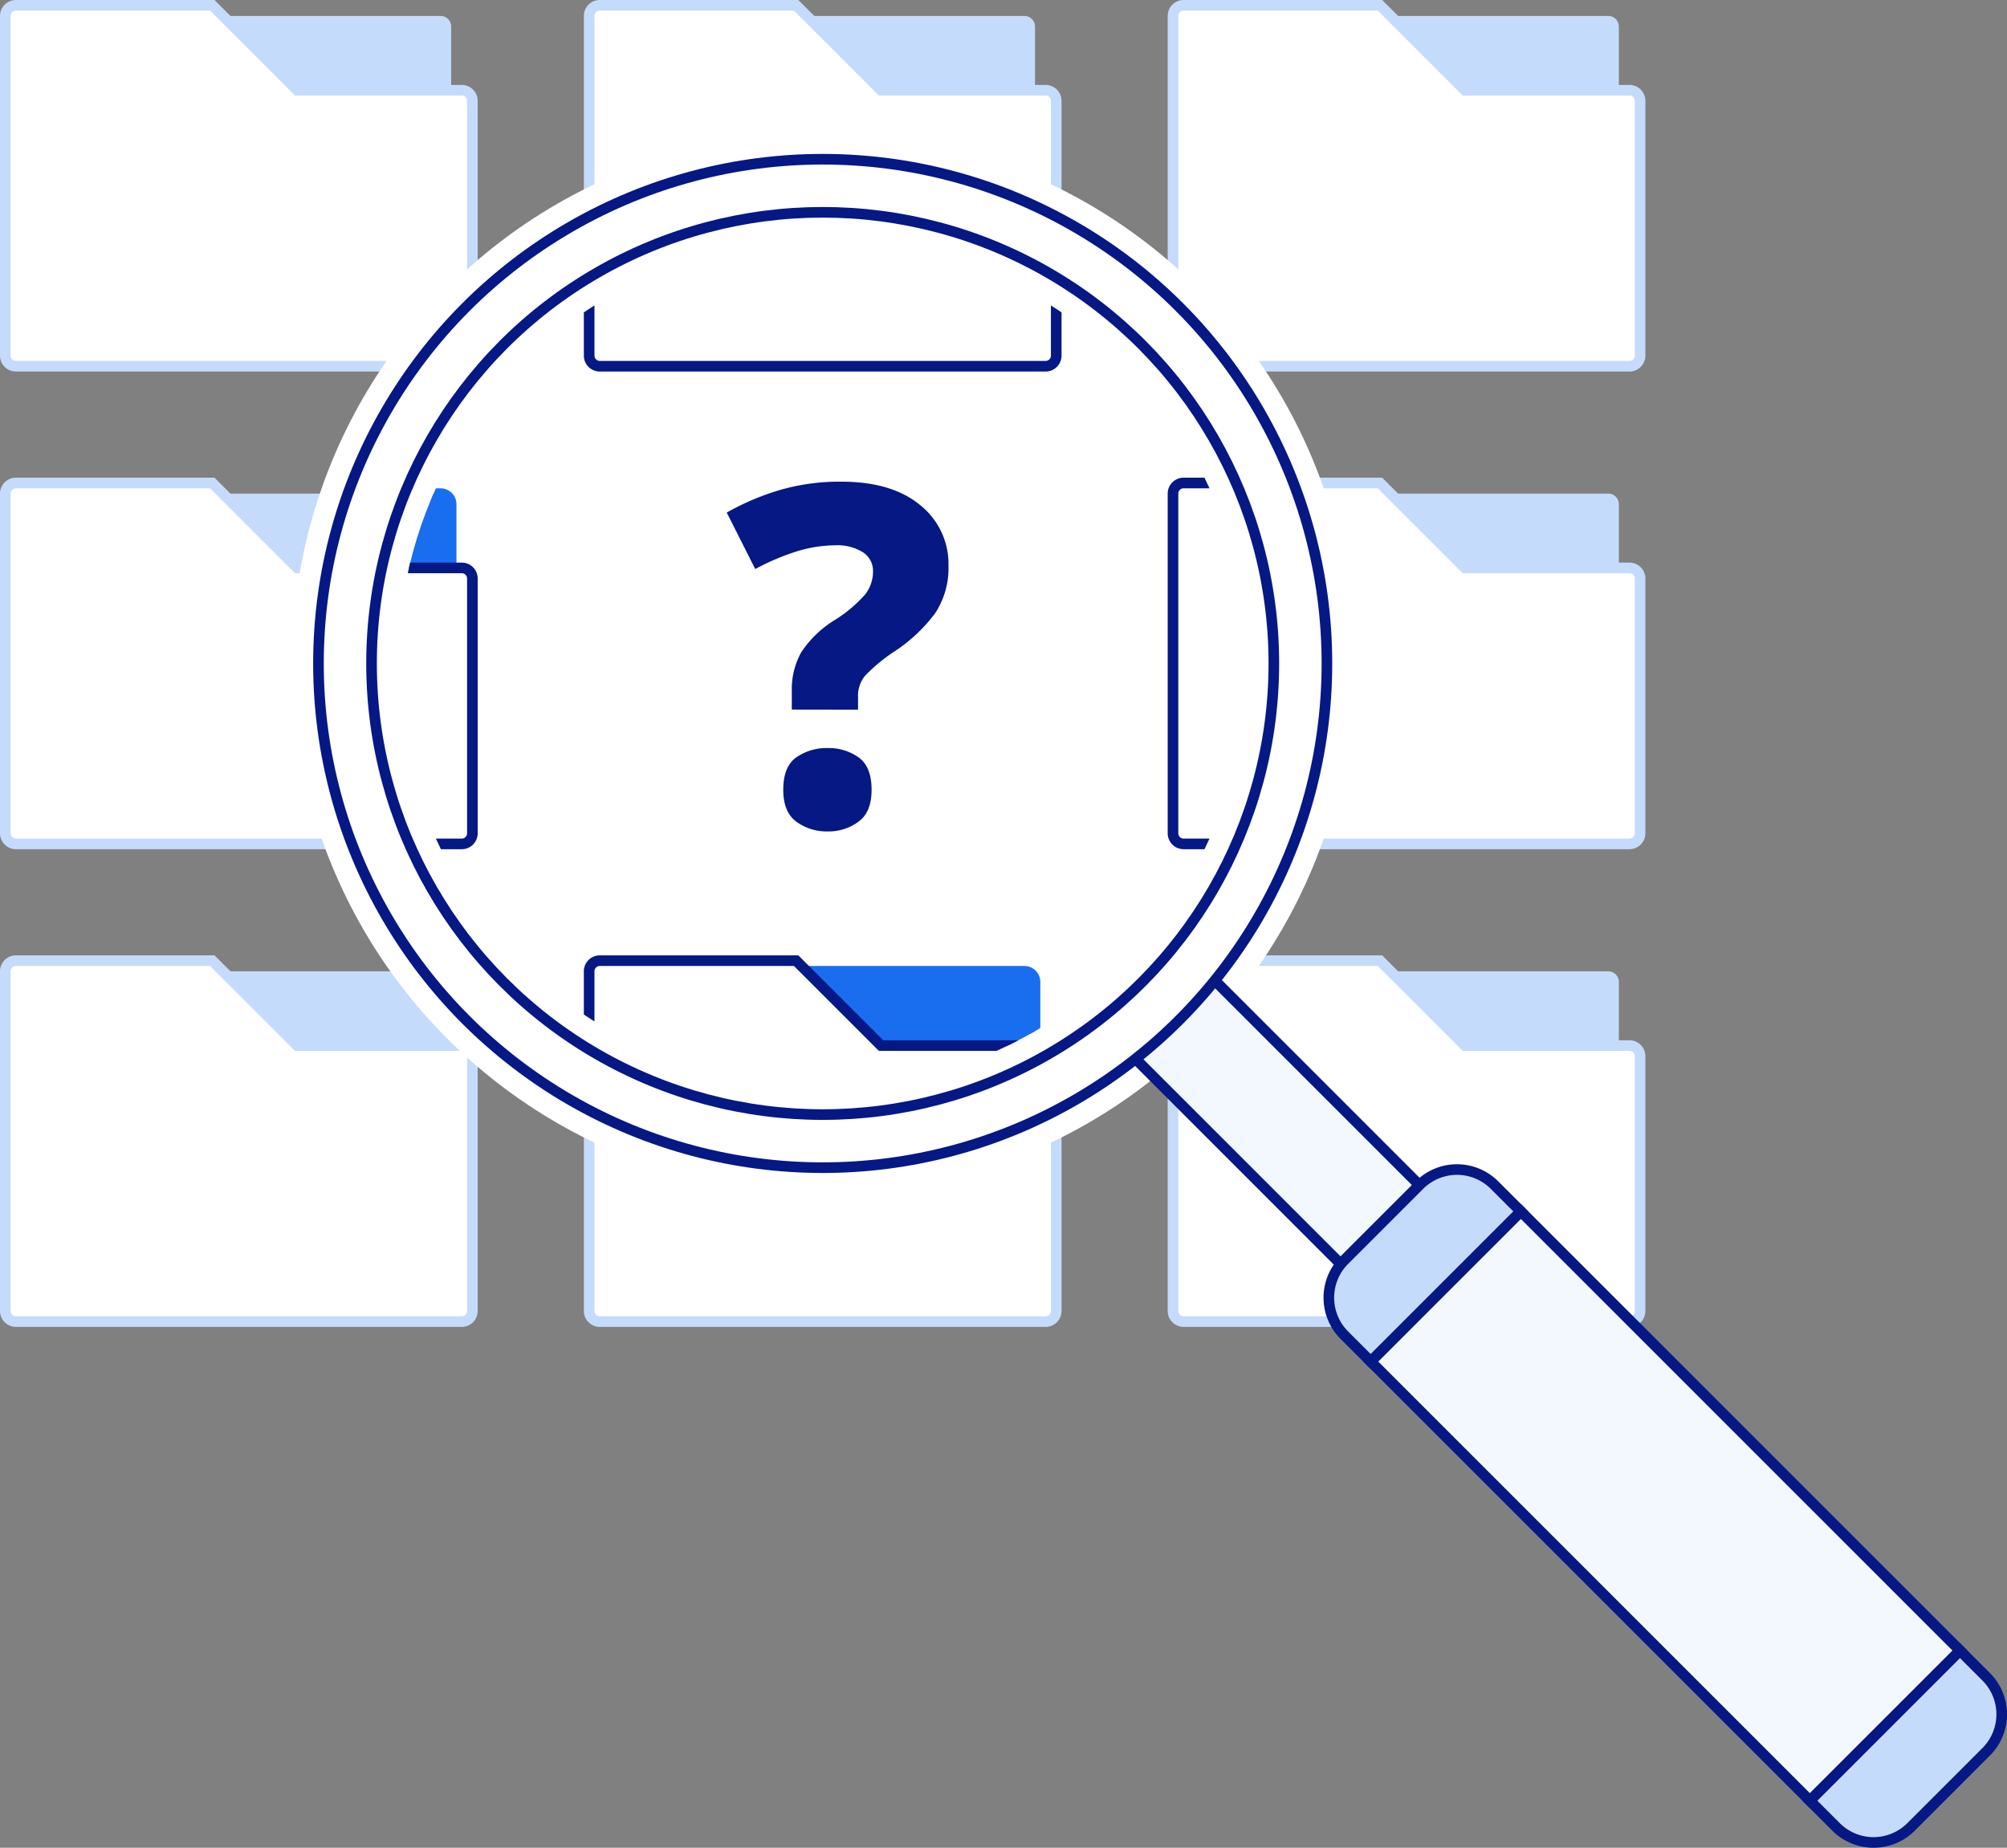 <svg xmlns="http://www.w3.org/2000/svg" xmlns:xlink="http://www.w3.org/1999/xlink" viewBox="0 0 378.13 348.13">
   <rect x="0" y="0" width="378.13" height="348.13" fill="#808080" stroke="none"/>
   <defs>
      <style>
         .cls-2,.cls-6{fill:#c5dbfb;}
         .cls-3,.cls-5,.cls-8{fill:#fff;}
         .cls-3{stroke:#c5dbfb;}
         .cls-10,.cls-3,.cls-4,.cls-6,.cls-7,.cls-8{stroke-miterlimit:10;stroke-width:2px;}
         .cls-4,.cls-7{fill:#f3f8fe;}
         .cls-4{stroke:#f3f8fe;}
         .cls-6,.cls-7,.cls-8{stroke:#061884;}
         .cls-10{fill:#196ef0;stroke:#196ef0;}
         .cls-11{fill:#061884;}
      </style>
      <clipPath id="clip-path">
         <circle fill="none" cx="155" cy="125" r="80" />
      </clipPath>
   </defs>
   <path class="cls-2" d="M43,17V3H83a2,2,0,0,1,2,2V17Z" />
   <path class="cls-3" d="M3,1H40L56,17H87a2,2,0,0,1,2,2V67a2,2,0,0,1-2,2H3a2,2,0,0,1-2-2V3A2,2,0,0,1,3,1Z" />
   <path class="cls-2" d="M153,17V3h40a2,2,0,0,1,2,2V17Z" />
   <path class="cls-3" d="M113,1h37l16,16h31a2,2,0,0,1,2,2V67a2,2,0,0,1-2,2H113a2,2,0,0,1-2-2V3A2,2,0,0,1,113,1Z" />
   <path class="cls-2" d="M263,17V3h40a2,2,0,0,1,2,2V17Z" />
   <path class="cls-3" d="M223,1h37l16,16h31a2,2,0,0,1,2,2V67a2,2,0,0,1-2,2H223a2,2,0,0,1-2-2V3A2,2,0,0,1,223,1Z" />
   <path class="cls-2" d="M43,107V93H83a2,2,0,0,1,2,2v12Z" />
   <path class="cls-3" d="M3,91H40l16,16H87a2,2,0,0,1,2,2v48a2,2,0,0,1-2,2H3a2,2,0,0,1-2-2V93A2,2,0,0,1,3,91Z" />
   <path class="cls-4" d="M153,107V93h40a2,2,0,0,1,2,2v12Z" />
   <path class="cls-3" d="M113,91h37l16,16h31a2,2,0,0,1,2,2v48a2,2,0,0,1-2,2H113a2,2,0,0,1-2-2V93A2,2,0,0,1,113,91Z" />
   <path class="cls-2" d="M263,107V93h40a2,2,0,0,1,2,2v12Z" />
   <path class="cls-3" d="M223,91h37l16,16h31a2,2,0,0,1,2,2v48a2,2,0,0,1-2,2H223a2,2,0,0,1-2-2V93A2,2,0,0,1,223,91Z" />
   <path class="cls-2" d="M43,197V183H83a2,2,0,0,1,2,2v12Z" />
   <path class="cls-3" d="M3,181H40l16,16H87a2,2,0,0,1,2,2v48a2,2,0,0,1-2,2H3a2,2,0,0,1-2-2V183A2,2,0,0,1,3,181Z" />
   <path class="cls-4" d="M153,197V183h40a2,2,0,0,1,2,2v12Z" />
   <path class="cls-3" d="M113,181h37l16,16h31a2,2,0,0,1,2,2v48a2,2,0,0,1-2,2H113a2,2,0,0,1-2-2V183A2,2,0,0,1,113,181Z" />
   <path class="cls-2" d="M263,197V183h40a2,2,0,0,1,2,2v12Z" />
   <path class="cls-3" d="M223,181h37l16,16h31a2,2,0,0,1,2,2v48a2,2,0,0,1-2,2H223a2,2,0,0,1-2-2V183A2,2,0,0,1,223,181Z" />
   <circle class="cls-5" cx="155" cy="125" r="100" />
   <path class="cls-6" d="M351.12,322.62h20a10,10,0,0,1,10,10v7a0,0,0,0,1,0,0h-40a0,0,0,0,1,0,0v-7A10,10,0,0,1,351.12,322.62Z" transform="translate(850.61 309.91) rotate(135)" />
   <rect class="cls-7" x="293.75" y="225.25" width="40" height="117" transform="translate(-108.74 304.96) rotate(-45)" />
   <polyline class="cls-7" points="213.69 199.25 252.58 238.14 267.43 223.29 228.54 184.4" />
   <circle class="cls-8" cx="155" cy="125" r="95" />
   <circle class="cls-8" cx="155" cy="125" r="85" />
   <path class="cls-6" d="M256.37,227.87h20a10,10,0,0,1,10,10v7a0,0,0,0,1,0,0h-40a0,0,0,0,1,0,0v-7a10,10,0,0,1,10-10Z" transform="translate(-89.12 257.58) rotate(-45)" />
   <g clip-path="url(#clip-path)">
      <path class="cls-10" d="M43,17V3H83a2,2,0,0,1,2,2V17Z" />
      <path class="cls-8" d="M3,1H40L56,17H87a2,2,0,0,1,2,2V67a2,2,0,0,1-2,2H3a2,2,0,0,1-2-2V3A2,2,0,0,1,3,1Z" />
      <path class="cls-10" d="M153,17V3h40a2,2,0,0,1,2,2V17Z" />
      <path class="cls-8" d="M113,1h37l16,16h31a2,2,0,0,1,2,2V67a2,2,0,0,1-2,2H113a2,2,0,0,1-2-2V3A2,2,0,0,1,113,1Z" />
      <path class="cls-10" d="M263,17V3h40a2,2,0,0,1,2,2V17Z" />
      <path class="cls-8" d="M223,1h37l16,16h31a2,2,0,0,1,2,2V67a2,2,0,0,1-2,2H223a2,2,0,0,1-2-2V3A2,2,0,0,1,223,1Z" />
      <path class="cls-10" d="M43,107V93H83a2,2,0,0,1,2,2v12Z" />
      <path class="cls-8" d="M3,91H40l16,16H87a2,2,0,0,1,2,2v48a2,2,0,0,1-2,2H3a2,2,0,0,1-2-2V93A2,2,0,0,1,3,91Z" />
      <path class="cls-10" d="M263,107V93h40a2,2,0,0,1,2,2v12Z" />
      <path class="cls-8" d="M223,91h37l16,16h31a2,2,0,0,1,2,2v48a2,2,0,0,1-2,2H223a2,2,0,0,1-2-2V93A2,2,0,0,1,223,91Z" />
      <path class="cls-10" d="M43,197V183H83a2,2,0,0,1,2,2v12Z" />
      <path class="cls-8" d="M3,181H40l16,16H87a2,2,0,0,1,2,2v48a2,2,0,0,1-2,2H3a2,2,0,0,1-2-2V183A2,2,0,0,1,3,181Z" />
      <path class="cls-10" d="M153,197V183h40a2,2,0,0,1,2,2v12Z" />
      <path class="cls-8" d="M113,181h37l16,16h31a2,2,0,0,1,2,2v48a2,2,0,0,1-2,2H113a2,2,0,0,1-2-2V183A2,2,0,0,1,113,181Z" />
      <path class="cls-10" d="M263,197V183h40a2,2,0,0,1,2,2v12Z" />
      <path class="cls-8" d="M223,181h37l16,16h31a2,2,0,0,1,2,2v48a2,2,0,0,1-2,2H223a2,2,0,0,1-2-2V183A2,2,0,0,1,223,181Z" />
      <path class="cls-11" d="M149.18,133.69v-3.48a14.36,14.36,0,0,1,1.74-7.25,20.17,20.17,0,0,1,6.4-6.17A25.87,25.87,0,0,0,163,112a7,7,0,0,0,1.48-4.34,4.13,4.13,0,0,0-1.93-3.62,9,9,0,0,0-5.14-1.3,24.94,24.94,0,0,0-7.34,1.16,45.2,45.2,0,0,0-7.78,3.31l-5.37-10.64a48.41,48.41,0,0,1,9.89-4.21,40.25,40.25,0,0,1,11.67-1.61q9.57,0,14.9,4.43a14.16,14.16,0,0,1,5.32,11.41,15.41,15.41,0,0,1-2.55,9,30.38,30.38,0,0,1-7.92,7.34A32.11,32.11,0,0,0,163,127.3a5.91,5.91,0,0,0-1.34,4v2.41Zm-1.61,15.12q0-4.38,2.46-6.12a10,10,0,0,1,5.95-1.75,9.69,9.69,0,0,1,5.77,1.75q2.46,1.74,2.46,6.12,0,4.22-2.46,6a9.42,9.42,0,0,1-5.77,1.84,9.69,9.69,0,0,1-5.95-1.84Q147.57,153,147.57,148.81Z" />
   </g>
</svg>
